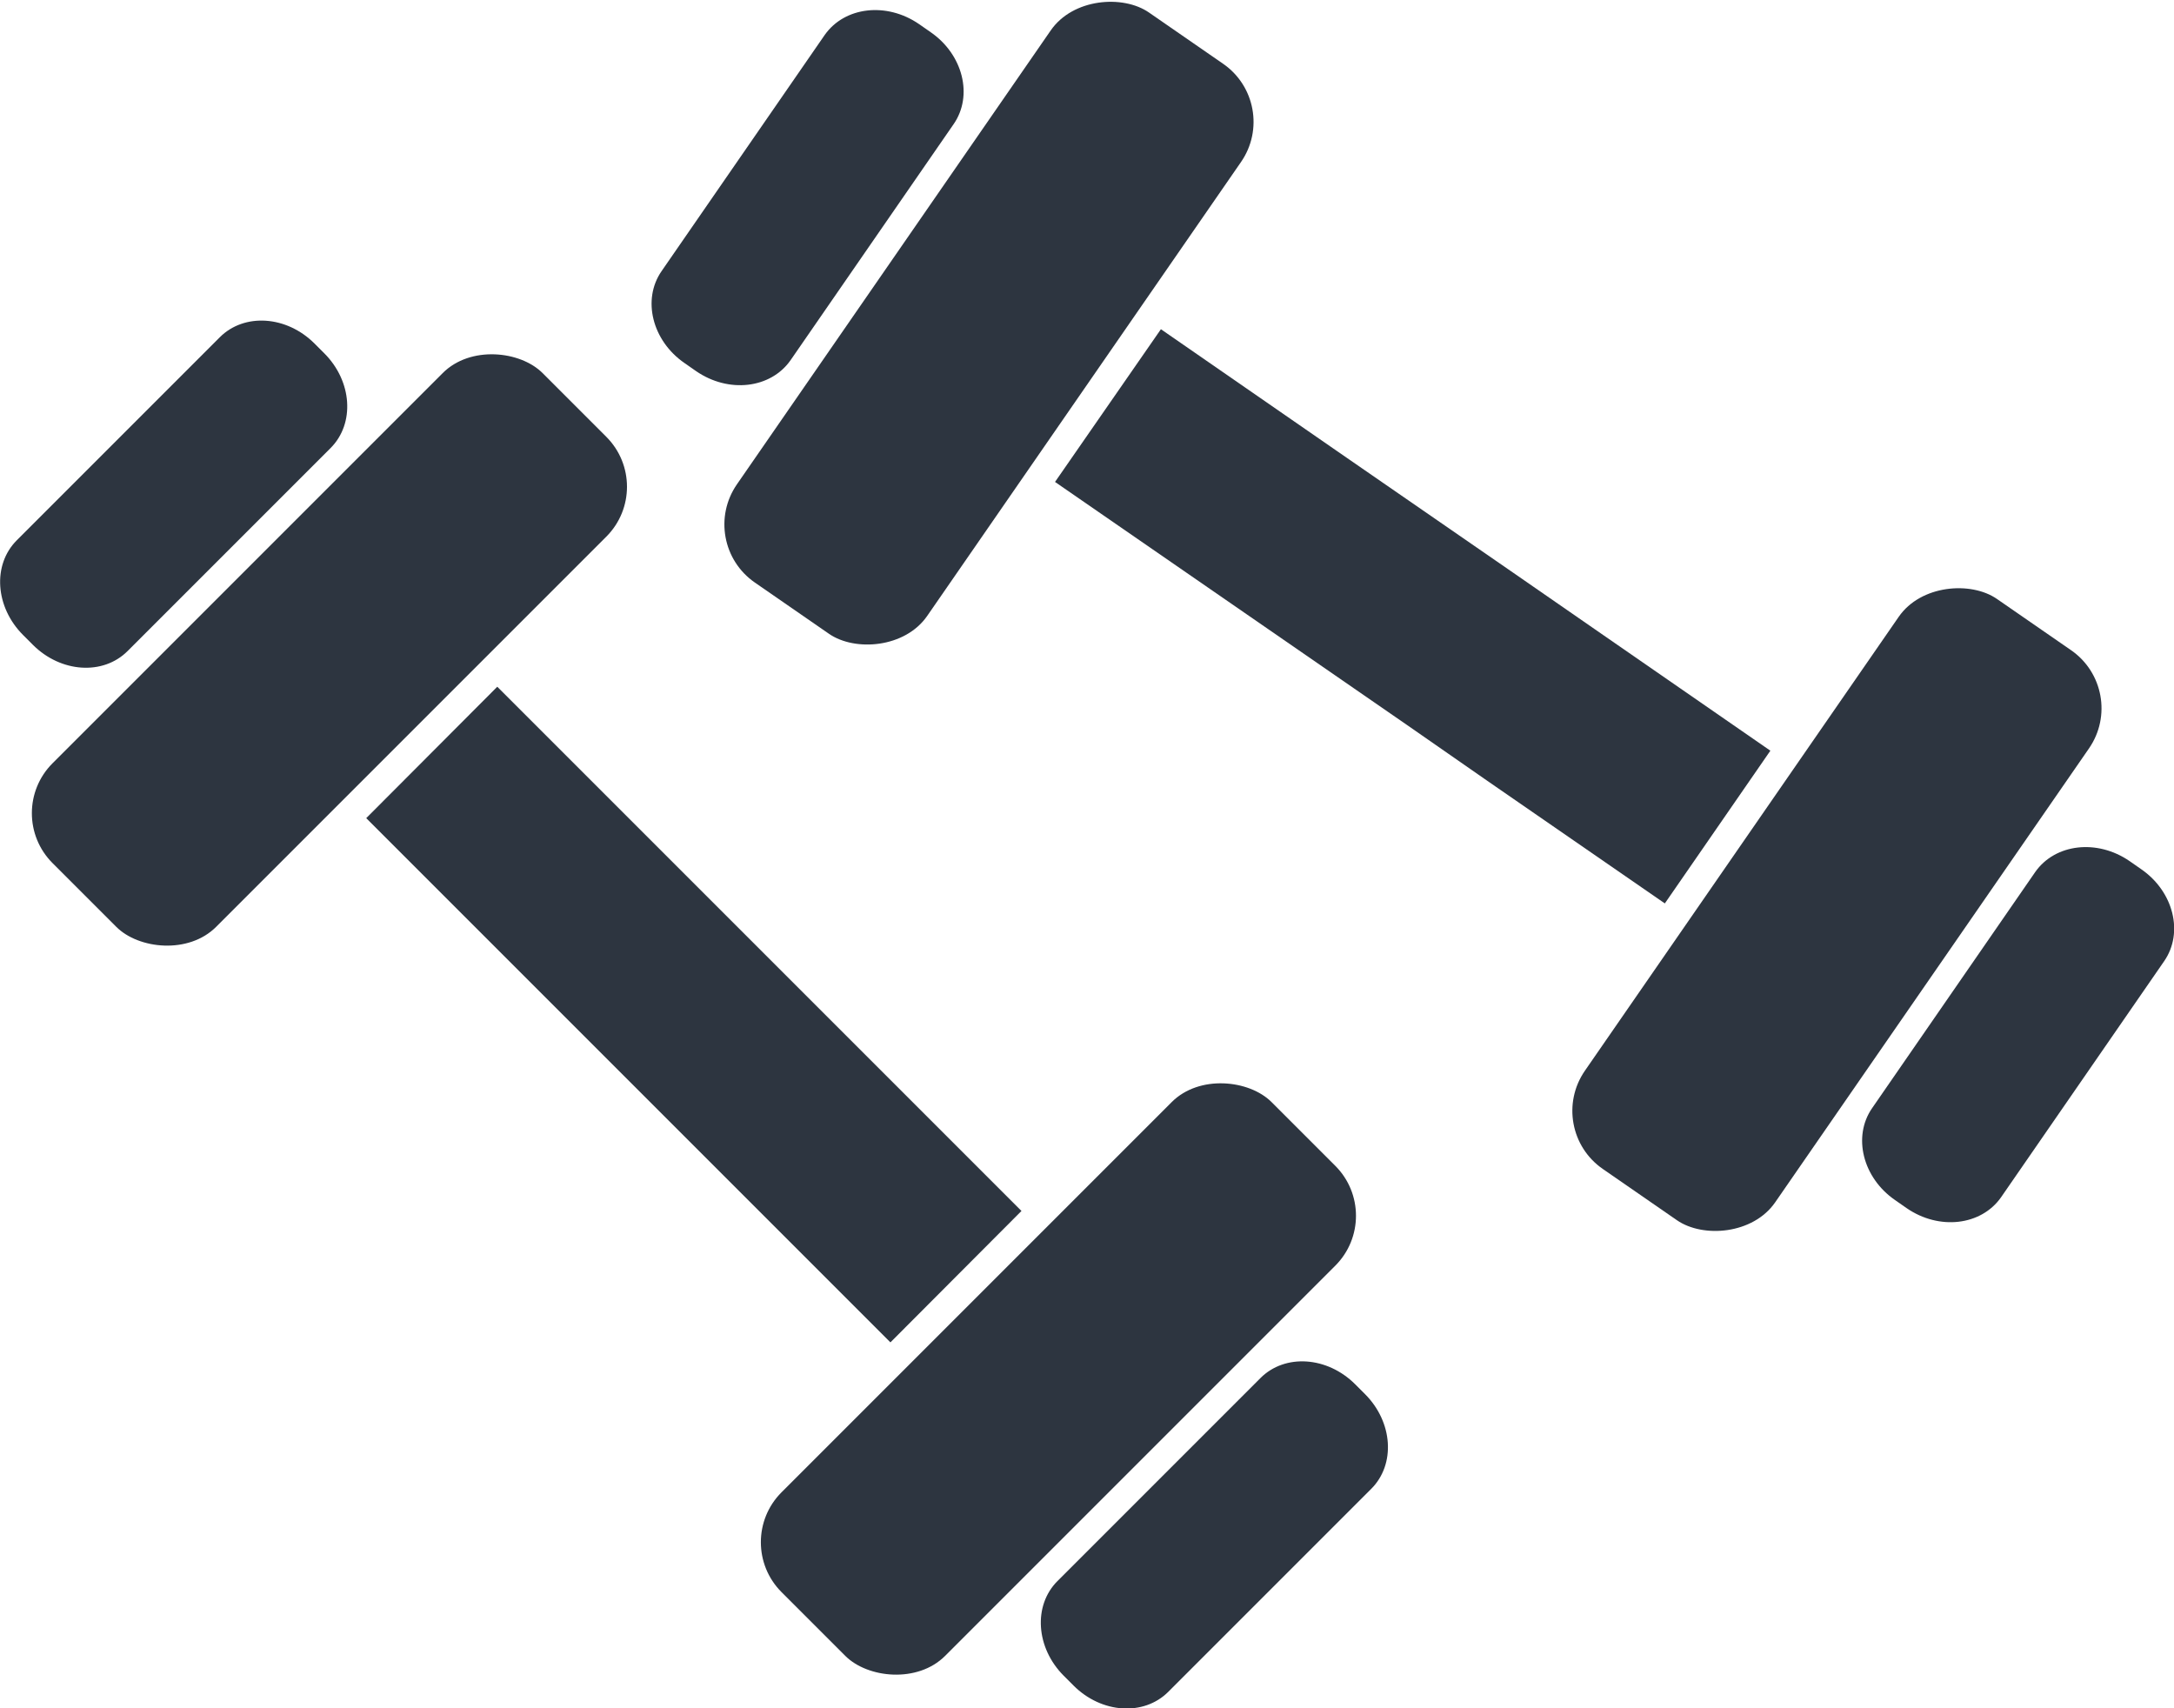 <?xml version="1.0" encoding="UTF-8"?>
<svg id="Capa_2" data-name="Capa 2" xmlns="http://www.w3.org/2000/svg" viewBox="0 0 62.21 48.88">
  <defs>
    <style>
      .cls-1 {
        fill: #2d3540;
      }
    </style>
  </defs>
  <g id="Layer_1" data-name="Layer 1">
    <g>
      <g>
        <rect class="cls-1" x="-.49" y="15.29" width="19.83" height="6.62" rx="2.02" ry="2.02" transform="translate(-10.39 12.11) rotate(-45)"/>
        <path class="cls-1" d="m9.28,10.11l-.28-.28c-.8-.8-2.01-.88-2.71-.18L.48,15.46c-.7.7-.62,1.91.18,2.71l.28.28c.8.8,2.01.88,2.71.18l5.81-5.81c.7-.7.62-1.91-.18-2.71Z"/>
        <rect class="cls-1" x="20.37" y="36.15" width="19.83" height="6.62" rx="2.02" ry="2.02" transform="translate(-19.03 32.97) rotate(-45)"/>
        <path class="cls-1" d="m39.06,39.89l-.28-.28c-.8-.8-2.01-.88-2.71-.18l-5.81,5.81c-.7.7-.62,1.91.18,2.71l.28.28c.8.8,2.01.88,2.71.18l5.81-5.81c.7-.7.62-1.91-.18-2.71Z"/>
        <polygon class="cls-1" points="22.89 28.31 18.56 23.98 14.23 19.65 10.48 23.41 14.81 27.74 19.14 32.07 21.15 34.08 25.48 38.41 29.23 34.65 24.9 30.32 22.89 28.31"/>
      </g>
      <g>
        <rect class="cls-1" x="18.38" y="5.94" width="19.83" height="6.62" rx="2.02" ry="2.02" transform="translate(4.6 27.26) rotate(-55.34)"/>
        <path class="cls-1" d="m26.63.92l-.33-.23c-.93-.64-2.13-.5-2.7.31l-4.67,6.76c-.56.81-.27,1.99.66,2.63l.33.23c.93.64,2.13.5,2.7-.31l4.67-6.76c.56-.81.27-1.99-.66-2.63Z"/>
        <rect class="cls-1" x="42.65" y="22.72" width="19.83" height="6.62" rx="2.02" ry="2.02" transform="translate(1.26 54.46) rotate(-55.34)"/>
        <path class="cls-1" d="m61.27,24.87l-.33-.23c-.93-.64-2.13-.5-2.7.31l-4.67,6.76c-.56.81-.27,1.99.66,2.63l.33.23c.93.64,2.13.5,2.7-.31l4.67-6.76c.56-.81.27-1.99-.66-2.63Z"/>
        <polygon class="cls-1" points="43.29 16.38 38.25 12.9 33.22 9.42 30.19 13.79 35.23 17.27 40.27 20.75 42.6 22.37 47.64 25.85 50.66 21.48 45.63 18 43.29 16.38"/>
      </g>
    </g>
  </g>
</svg>